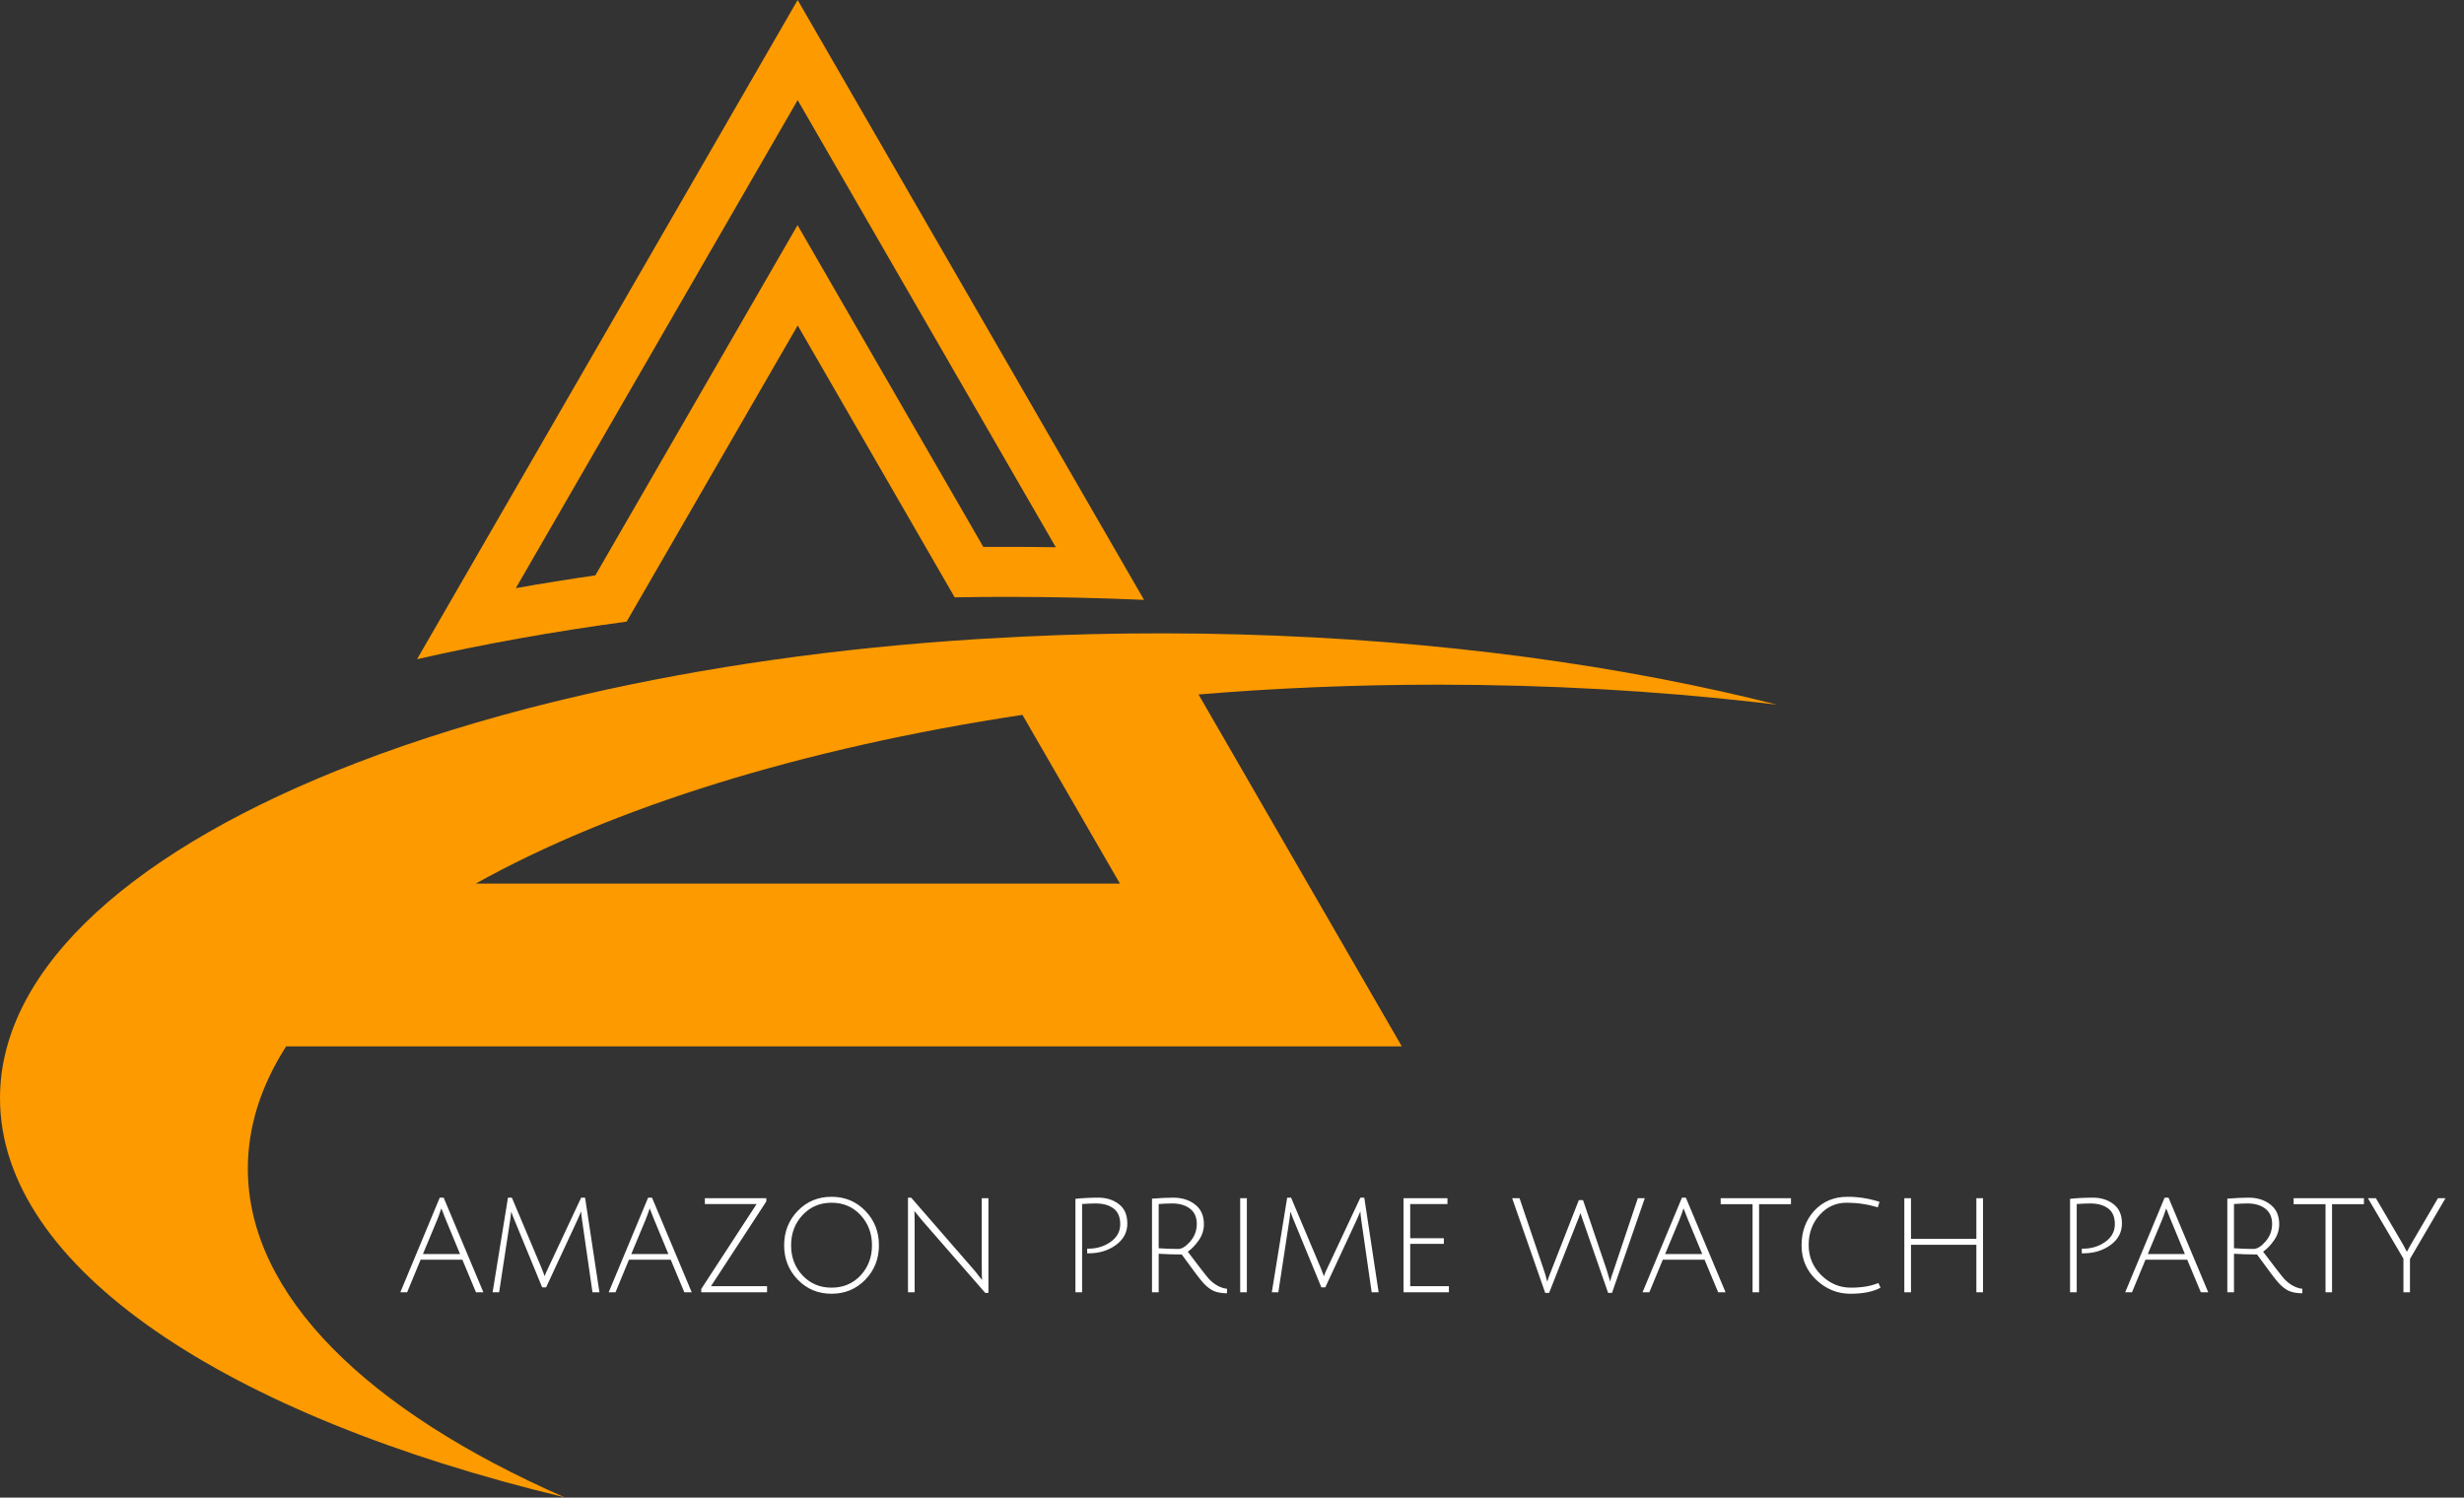 <svg width="204" height="124" viewBox="0 0 204 124" fill="none" xmlns="http://www.w3.org/2000/svg">
<rect x="0" y="0" width="204" height="124" fill="#333333" stroke="none"/>
<path d="M66.04 26.94L79.04 49.46C80.51 49.43 81.98 49.42 83.47 49.42C87.27 49.42 91.03 49.51 94.72 49.67L66.04 0L34.53 54.58C40 53.33 45.81 52.29 51.88 51.47L66.05 26.94H66.04ZM42.7 48.71L66.04 8.29L87.41 45.31C86.09 45.29 84.78 45.28 83.46 45.28C82.78 45.28 82.1 45.28 81.41 45.28L69.62 24.86L66.03 18.64L62.44 24.86L49.29 47.64C47.07 47.96 44.86 48.31 42.7 48.7V48.71Z" fill="#FC9A00"/>
<path d="M46.71 123.96C30.46 116.82 20.52 107.26 20.52 96.76C20.52 93.26 21.62 89.87 23.69 86.64H116.06L99.23 57.5C105.63 56.97 112.26 56.69 119.05 56.69C128.2 56.69 137.05 57.2 145.45 58.15C144.97 57.99 144.47 57.84 143.97 57.69C144.46 57.84 144.96 57.99 145.45 58.15C146.01 58.21 146.57 58.28 147.14 58.35C145.66 57.97 144.15 57.62 142.62 57.27C128.9 54.21 113.11 52.46 96.31 52.44C96.21 52.44 96.11 52.44 96.01 52.44C92.19 52.44 88.42 52.53 84.71 52.71C83.47 52.77 82.25 52.84 81.03 52.91C69.32 53.64 58.32 55.23 48.42 57.5C47.56 57.7 46.72 57.9 45.88 58.1C40.01 59.54 34.56 61.23 29.61 63.13C11.36 70.13 0 80 0 90.93C0 104.96 18.73 117.24 46.73 123.97L46.71 123.96ZM84.65 59.19L92.72 73.16H39.39C50.68 66.86 66.39 61.95 84.65 59.19Z" fill="#FC9A00"/>
<path d="M34.824 104.3L33.708 107H33.144L36.408 99.164H36.732L40.02 107H39.408L38.28 104.3H34.824ZM36.54 100.052C36.42 100.412 36.312 100.712 36.216 100.952L35.016 103.832H38.088L36.9 100.964C36.716 100.516 36.596 100.212 36.54 100.052ZM45.212 106.592H44.888L42.62 101.084C42.524 100.868 42.428 100.616 42.332 100.328C42.332 100.336 42.324 100.38 42.308 100.46C42.3 100.54 42.288 100.648 42.272 100.784C42.256 100.912 42.24 101.02 42.224 101.108L41.324 107H40.784L42.056 99.164H42.38L44.804 104.912C44.996 105.392 45.092 105.644 45.092 105.668C45.148 105.5 45.256 105.252 45.416 104.924L48.116 99.164H48.44L49.628 107H49.052L48.2 101.084C48.144 100.692 48.116 100.432 48.116 100.304L47.768 101.096L45.212 106.592ZM52.074 104.3L50.958 107H50.394L53.658 99.164H53.982L57.27 107H56.658L55.53 104.3H52.074ZM53.79 100.052C53.67 100.412 53.562 100.712 53.466 100.952L52.266 103.832H55.338L54.15 100.964C53.966 100.516 53.846 100.212 53.79 100.052ZM63.446 99.212V99.476L58.862 106.496H63.506V107H58.058V106.724L62.642 99.692H58.358V99.212H63.446ZM68.845 107.12C67.733 107.12 66.801 106.732 66.049 105.956C65.297 105.18 64.921 104.232 64.921 103.112C64.921 101.984 65.297 101.032 66.049 100.256C66.801 99.48 67.733 99.092 68.845 99.092C69.957 99.092 70.889 99.48 71.641 100.256C72.393 101.032 72.769 101.984 72.769 103.112C72.769 104.232 72.393 105.18 71.641 105.956C70.889 106.732 69.957 107.12 68.845 107.12ZM68.845 99.584C67.885 99.584 67.085 99.924 66.445 100.604C65.813 101.284 65.497 102.12 65.497 103.112C65.497 104.096 65.813 104.928 66.445 105.608C67.085 106.28 67.885 106.616 68.845 106.616C69.813 106.616 70.613 106.28 71.245 105.608C71.877 104.928 72.193 104.096 72.193 103.112C72.193 102.12 71.877 101.284 71.245 100.604C70.613 99.924 69.813 99.584 68.845 99.584ZM75.174 107V99.164H75.438L80.55 105.044C80.734 105.252 80.902 105.46 81.054 105.668C81.214 105.868 81.298 105.972 81.306 105.98C81.29 105.788 81.282 105.412 81.282 104.852V99.212H81.834V107.048H81.57L76.362 101.072L75.702 100.268C75.718 100.428 75.726 100.804 75.726 101.396V107H75.174ZM89.038 107V99.26C89.638 99.196 90.27 99.164 90.934 99.164C91.606 99.164 92.174 99.344 92.638 99.704C93.102 100.056 93.334 100.592 93.334 101.312C93.334 102.032 93.018 102.624 92.386 103.088C91.754 103.544 91.006 103.772 90.142 103.772C90.102 103.772 90.058 103.772 90.01 103.772V103.388C90.042 103.388 90.07 103.388 90.094 103.388C90.806 103.388 91.426 103.2 91.954 102.824C92.482 102.448 92.746 101.96 92.746 101.36C92.746 100.76 92.558 100.324 92.182 100.052C91.814 99.78 91.326 99.644 90.718 99.644C90.398 99.644 90.022 99.66 89.59 99.692V107H89.038ZM95.377 107V99.248C96.066 99.192 96.65 99.164 97.129 99.164C97.865 99.164 98.474 99.356 98.954 99.74C99.433 100.116 99.674 100.656 99.674 101.36C99.674 101.832 99.537 102.268 99.266 102.668C98.993 103.068 98.686 103.392 98.341 103.64C99.293 104.904 99.882 105.66 100.105 105.908C100.562 106.38 101.058 106.648 101.594 106.712L101.582 107.084C101.134 107.076 100.77 107.012 100.49 106.892C100.21 106.764 99.93 106.552 99.65 106.256C99.377 105.96 98.773 105.164 97.838 103.868C97.189 103.868 96.553 103.848 95.93 103.808V107H95.377ZM97.537 103.412C97.85 103.412 98.186 103.204 98.546 102.788C98.906 102.372 99.085 101.888 99.085 101.336C99.085 100.784 98.897 100.364 98.522 100.076C98.145 99.788 97.657 99.644 97.058 99.644C96.737 99.644 96.362 99.66 95.93 99.692V103.352C96.505 103.392 97.041 103.412 97.537 103.412ZM102.678 107V99.212H103.23V107H102.678ZM109.724 106.592H109.4L107.132 101.084C107.036 100.868 106.94 100.616 106.844 100.328C106.844 100.336 106.836 100.38 106.82 100.46C106.812 100.54 106.8 100.648 106.784 100.784C106.768 100.912 106.752 101.02 106.736 101.108L105.836 107H105.296L106.568 99.164H106.892L109.316 104.912C109.508 105.392 109.604 105.644 109.604 105.668C109.66 105.5 109.768 105.252 109.928 104.924L112.628 99.164H112.952L114.14 107H113.564L112.712 101.084C112.656 100.692 112.628 100.432 112.628 100.304L112.28 101.096L109.724 106.592ZM116.202 107V99.212H119.838V99.692H116.754V102.524H119.538V102.992H116.754V106.496H119.958V107H116.202ZM128.471 105.104L130.715 99.368H131.063L133.019 105.14L133.307 106.112C133.331 105.96 133.431 105.64 133.607 105.152L135.599 99.212H136.175L133.463 107.048H133.139C131.803 103.216 131.111 101.224 131.063 101.072C130.991 100.856 130.919 100.644 130.847 100.436C130.807 100.572 130.699 100.856 130.523 101.288L128.255 107.048H127.931L125.195 99.212H125.807L127.787 105.056C127.899 105.376 128.003 105.732 128.099 106.124C128.139 105.964 128.263 105.624 128.471 105.104ZM137.668 104.3L136.552 107H135.988L139.252 99.164H139.576L142.864 107H142.252L141.124 104.3H137.668ZM139.384 100.052C139.264 100.412 139.156 100.712 139.06 100.952L137.86 103.832H140.932L139.744 100.964C139.56 100.516 139.44 100.212 139.384 100.052ZM145.098 99.704H142.458V99.212H148.278V99.704H145.638V107H145.098V99.704ZM155.695 106.616C155.095 106.952 154.259 107.12 153.187 107.12C152.123 107.12 151.183 106.736 150.367 105.968C149.559 105.2 149.155 104.248 149.155 103.112C149.155 101.968 149.507 101.012 150.211 100.244C150.923 99.476 151.839 99.092 152.959 99.092C153.863 99.092 154.747 99.232 155.611 99.512L155.467 99.968C154.635 99.712 153.775 99.584 152.887 99.584C151.999 99.584 151.251 99.924 150.643 100.604C150.043 101.276 149.743 102.104 149.743 103.088C149.743 104.064 150.091 104.896 150.787 105.584C151.491 106.272 152.303 106.616 153.223 106.616C154.143 106.616 154.907 106.488 155.515 106.232L155.695 106.616ZM163.627 107V103.064H158.215V107H157.663V99.212H158.215V102.572H163.627V99.212H164.179V107H163.627ZM171.385 107V99.26C171.985 99.196 172.617 99.164 173.281 99.164C173.953 99.164 174.521 99.344 174.985 99.704C175.449 100.056 175.681 100.592 175.681 101.312C175.681 102.032 175.365 102.624 174.733 103.088C174.101 103.544 173.353 103.772 172.489 103.772C172.449 103.772 172.405 103.772 172.357 103.772V103.388C172.389 103.388 172.417 103.388 172.441 103.388C173.153 103.388 173.773 103.2 174.301 102.824C174.829 102.448 175.093 101.96 175.093 101.36C175.093 100.76 174.905 100.324 174.529 100.052C174.161 99.78 173.673 99.644 173.065 99.644C172.745 99.644 172.369 99.66 171.937 99.692V107H171.385ZM177.629 104.3L176.513 107H175.949L179.213 99.164H179.537L182.825 107H182.213L181.085 104.3H177.629ZM179.345 100.052C179.225 100.412 179.117 100.712 179.021 100.952L177.821 103.832H180.893L179.705 100.964C179.521 100.516 179.401 100.212 179.345 100.052ZM184.405 107V99.248C185.093 99.192 185.677 99.164 186.157 99.164C186.893 99.164 187.501 99.356 187.981 99.74C188.461 100.116 188.701 100.656 188.701 101.36C188.701 101.832 188.565 102.268 188.293 102.668C188.021 103.068 187.713 103.392 187.369 103.64C188.321 104.904 188.909 105.66 189.133 105.908C189.589 106.38 190.085 106.648 190.621 106.712L190.609 107.084C190.161 107.076 189.797 107.012 189.517 106.892C189.237 106.764 188.957 106.552 188.677 106.256C188.405 105.96 187.801 105.164 186.865 103.868C186.217 103.868 185.581 103.848 184.957 103.808V107H184.405ZM186.565 103.412C186.877 103.412 187.213 103.204 187.573 102.788C187.933 102.372 188.113 101.888 188.113 101.336C188.113 100.784 187.925 100.364 187.549 100.076C187.173 99.788 186.685 99.644 186.085 99.644C185.765 99.644 185.389 99.66 184.957 99.692V103.352C185.533 103.392 186.069 103.412 186.565 103.412ZM192.535 99.704H189.895V99.212H195.715V99.704H193.075V107H192.535V99.704ZM199.526 107H198.986V104.216L196.046 99.212H196.706L198.974 103.076C199.15 103.428 199.25 103.616 199.274 103.64C199.322 103.536 199.422 103.352 199.574 103.088L201.842 99.212H202.466L199.526 104.24V107Z" fill="white"/>
</svg>
